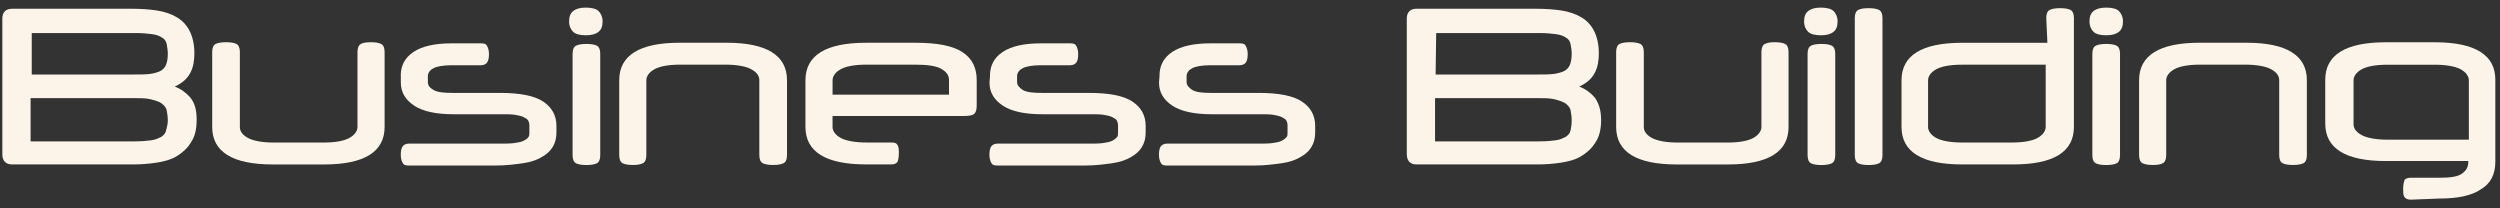 <svg width="228" height="19" viewBox="0 0 228 19" fill="none" xmlns="http://www.w3.org/2000/svg">
<rect x="0" y="0" width="228" height="19" fill="#333333" stroke="none"/>
<g clip-path="url(#clip0_4708_125254)">
<path d="M17.933 10.947C17.933 11.79 17.774 12.471 17.407 12.999C17.093 13.524 16.619 13.946 16.092 14.261C15.564 14.575 14.934 14.734 14.251 14.838C13.566 14.942 12.831 14.996 12.147 14.996H1.108C0.53 14.996 0.213 14.682 0.213 14.05V1.692C0.213 1.115 0.528 0.798 1.108 0.798H11.993C12.836 0.798 13.624 0.85 14.308 0.956C14.992 1.06 15.623 1.271 16.149 1.588C16.674 1.906 17.043 2.324 17.306 2.85C17.569 3.375 17.727 4.059 17.727 4.847C17.727 5.531 17.623 6.163 17.358 6.636C17.095 7.161 16.622 7.582 15.938 7.897C16.515 8.108 16.989 8.474 17.358 8.896C17.779 9.421 17.935 10.053 17.935 10.947H17.933ZM15.304 10.999C15.304 10.63 15.252 10.316 15.2 10.053C15.148 9.79 14.937 9.58 14.726 9.421C14.516 9.262 14.149 9.158 13.728 9.052C13.306 8.945 12.729 8.948 12.097 8.948H2.79V12.893H12.308C12.94 12.893 13.465 12.841 13.832 12.789C14.201 12.737 14.516 12.578 14.726 12.474C14.937 12.315 15.096 12.159 15.148 11.897C15.2 11.634 15.306 11.371 15.306 11.002L15.304 10.999ZM2.894 6.795H12.201C12.779 6.795 13.252 6.795 13.673 6.743C14.042 6.691 14.409 6.584 14.62 6.48C14.83 6.376 15.041 6.165 15.145 5.903C15.249 5.64 15.304 5.325 15.304 4.904C15.304 4.589 15.252 4.272 15.2 4.009C15.148 3.747 14.989 3.536 14.778 3.432C14.568 3.273 14.253 3.169 13.884 3.117C13.514 3.065 12.989 3.013 12.36 3.013H2.894V6.8V6.795Z" fill="#FCF4E9"/>
<path d="M33.815 3.85C34.236 3.85 34.55 3.902 34.761 4.008C34.972 4.112 35.076 4.378 35.076 4.744V11.581C35.076 13.841 33.235 14.998 29.555 14.998H24.874C21.195 14.998 19.353 13.841 19.353 11.581V4.744C19.353 4.375 19.457 4.112 19.668 4.008C19.879 3.904 20.193 3.85 20.615 3.85C21.036 3.85 21.351 3.902 21.561 4.008C21.772 4.112 21.876 4.378 21.876 4.744V11.581C21.876 12.002 22.139 12.317 22.612 12.579C23.085 12.842 23.928 13.001 24.978 13.001H29.5C30.606 13.001 31.394 12.842 31.867 12.579C32.34 12.317 32.603 11.947 32.603 11.581V4.744C32.603 4.375 32.707 4.112 32.917 4.008C33.076 3.904 33.391 3.85 33.812 3.85H33.815Z" fill="#FCF4E9"/>
<path d="M36.548 6.897C36.548 6.002 36.917 5.266 37.705 4.741C38.493 4.216 39.65 3.953 41.177 3.953H43.858C44.172 3.953 44.331 4.005 44.435 4.216C44.539 4.426 44.594 4.637 44.594 4.952C44.594 5.266 44.542 5.529 44.435 5.688C44.329 5.846 44.12 5.95 43.858 5.95H41.177C40.441 5.95 39.861 6.054 39.546 6.213C39.232 6.372 39.021 6.634 39.021 6.949V7.474C39.021 7.789 39.18 7.999 39.546 8.21C39.913 8.421 40.493 8.473 41.281 8.473H45.592C47.434 8.473 48.747 8.735 49.537 9.261C50.325 9.786 50.746 10.522 50.746 11.469V12.1C50.746 12.574 50.642 12.995 50.432 13.362C50.221 13.728 49.907 14.046 49.433 14.308C49.012 14.571 48.435 14.781 47.699 14.886C46.963 14.989 46.175 15.096 45.174 15.096H37.286C36.972 15.096 36.813 15.044 36.709 14.834C36.605 14.623 36.551 14.412 36.551 14.098C36.551 13.783 36.603 13.52 36.709 13.362C36.816 13.203 37.024 13.099 37.286 13.099H45.595C46.12 13.099 46.542 13.099 46.911 13.047C47.28 12.995 47.543 12.943 47.753 12.836C47.964 12.732 48.123 12.626 48.175 12.522C48.279 12.418 48.279 12.259 48.279 12.1V11.416C48.279 11.258 48.227 11.102 48.175 10.995C48.123 10.889 47.964 10.785 47.753 10.681C47.543 10.576 47.28 10.522 46.965 10.47C46.651 10.418 46.23 10.418 45.704 10.418H41.341C39.762 10.418 38.553 10.155 37.765 9.63C36.977 9.105 36.556 8.421 36.556 7.526V6.894L36.548 6.897Z" fill="#FCF4E9"/>
<path d="M51.902 1.956C51.902 1.534 52.006 1.22 52.272 1.009C52.537 0.798 52.904 0.694 53.429 0.694C53.954 0.694 54.375 0.798 54.586 1.009C54.797 1.22 54.955 1.534 54.955 1.956C54.955 2.377 54.851 2.691 54.586 2.902C54.321 3.113 53.954 3.217 53.429 3.217C52.904 3.217 52.482 3.113 52.272 2.902C52.061 2.691 51.902 2.377 51.902 1.956ZM54.742 14.157C54.742 14.526 54.638 14.789 54.428 14.893C54.217 14.997 53.902 15.052 53.481 15.052C53.06 15.052 52.745 14.999 52.534 14.893C52.324 14.789 52.22 14.524 52.22 14.157V4.902C52.22 4.533 52.324 4.27 52.534 4.166C52.745 4.062 53.06 4.007 53.481 4.007C53.902 4.007 54.217 4.059 54.428 4.166C54.638 4.27 54.742 4.535 54.742 4.902V14.157Z" fill="#FCF4E9"/>
<path d="M57.735 15.046C57.313 15.046 56.999 14.994 56.788 14.887C56.578 14.783 56.474 14.518 56.474 14.151V7.314C56.474 5.055 58.315 3.897 61.994 3.897H66.254C69.933 3.897 71.775 5.055 71.775 7.314V14.151C71.775 14.52 71.671 14.783 71.46 14.887C71.249 14.991 70.935 15.046 70.513 15.046C70.092 15.046 69.778 14.994 69.567 14.887C69.356 14.783 69.252 14.518 69.252 14.151V7.314C69.252 6.893 68.99 6.579 68.516 6.316C68.043 6.053 67.2 5.895 66.15 5.895H62.049C60.944 5.895 60.156 6.053 59.682 6.316C59.209 6.579 58.947 6.948 58.947 7.314V14.151C58.947 14.52 58.843 14.783 58.632 14.887C58.421 14.991 58.159 15.046 57.737 15.046H57.735Z" fill="#FCF4E9"/>
<path d="M75.928 10.578V11.577C75.928 11.946 76.19 12.313 76.663 12.575C77.137 12.838 77.979 12.997 79.03 12.997H81.292C81.607 12.997 81.766 13.049 81.87 13.259C81.974 13.418 81.974 13.681 81.974 13.995C81.974 14.31 81.922 14.573 81.87 14.731C81.766 14.89 81.607 14.994 81.292 14.994H78.978C75.298 14.994 73.457 13.837 73.457 11.577V7.317C73.457 5.058 75.298 3.9 78.978 3.9H83.5C85.445 3.9 86.865 4.163 87.76 4.743C88.654 5.323 89.076 6.163 89.076 7.32V9.58C89.076 9.949 89.023 10.212 88.865 10.368C88.706 10.524 88.392 10.578 87.918 10.578H75.93H75.928ZM75.928 8.631H86.55V7.315C86.55 6.842 86.288 6.527 85.815 6.264C85.341 6.002 84.553 5.895 83.396 5.895H79.033C77.927 5.895 77.139 6.054 76.666 6.316C76.193 6.579 75.93 6.948 75.93 7.315V8.631H75.928Z" fill="#FCF4E9"/>
<path d="M90.285 6.897C90.285 6.002 90.654 5.266 91.442 4.741C92.23 4.216 93.387 3.953 94.914 3.953H97.595C97.91 3.953 98.068 4.005 98.172 4.216C98.276 4.426 98.331 4.637 98.331 4.952C98.331 5.266 98.279 5.529 98.172 5.688C98.066 5.846 97.858 5.95 97.595 5.95H94.914C94.178 5.95 93.598 6.054 93.283 6.213C92.969 6.372 92.758 6.634 92.758 6.949V7.474C92.758 7.789 92.969 7.999 93.283 8.21C93.653 8.421 94.23 8.473 95.018 8.473H99.329C101.171 8.473 102.484 8.735 103.274 9.261C104.065 9.786 104.484 10.522 104.484 11.469V12.1C104.484 12.574 104.38 12.995 104.169 13.362C103.958 13.731 103.644 14.046 103.17 14.308C102.749 14.571 102.172 14.781 101.436 14.886C100.7 14.989 99.912 15.096 98.911 15.096H90.972C90.657 15.096 90.498 15.044 90.394 14.834C90.29 14.623 90.236 14.412 90.236 14.098C90.236 13.783 90.288 13.52 90.394 13.362C90.501 13.203 90.709 13.099 90.972 13.099H99.28C99.805 13.099 100.227 13.099 100.596 13.047C100.965 12.995 101.228 12.943 101.438 12.836C101.649 12.73 101.753 12.626 101.86 12.522C101.966 12.418 101.964 12.259 101.964 12.1V11.416C101.964 11.258 101.912 11.102 101.86 10.995C101.808 10.889 101.649 10.785 101.438 10.681C101.228 10.576 100.965 10.522 100.651 10.47C100.336 10.418 99.915 10.418 99.389 10.418H95.026C93.447 10.418 92.238 10.155 91.45 9.63C90.662 9.105 90.241 8.421 90.241 7.526L90.293 6.894L90.285 6.897Z" fill="#FCF4E9"/>
<path d="M105.745 6.897C105.745 6.002 106.114 5.266 106.902 4.741C107.69 4.216 108.847 3.953 110.374 3.953H113.055C113.37 3.953 113.528 4.005 113.632 4.216C113.736 4.426 113.791 4.637 113.791 4.952C113.791 5.266 113.739 5.529 113.632 5.688C113.526 5.846 113.318 5.95 113.055 5.95H110.374C109.638 5.95 109.058 6.054 108.743 6.213C108.429 6.372 108.218 6.634 108.218 6.949V7.474C108.218 7.789 108.429 7.999 108.743 8.21C109.113 8.421 109.69 8.473 110.478 8.473H114.789C116.631 8.473 117.944 8.735 118.734 9.261C119.525 9.786 119.944 10.522 119.944 11.469V12.1C119.944 12.574 119.839 12.995 119.629 13.362C119.418 13.731 119.104 14.046 118.63 14.308C118.209 14.571 117.632 14.781 116.896 14.886C116.16 14.989 115.372 15.096 114.371 15.096H106.431C106.117 15.096 105.958 15.044 105.854 14.834C105.75 14.623 105.696 14.412 105.696 14.098C105.696 13.783 105.748 13.52 105.854 13.362C105.961 13.203 106.169 13.099 106.431 13.099H114.74C115.265 13.099 115.687 13.099 116.056 13.047C116.425 12.995 116.688 12.943 116.898 12.836C117.109 12.73 117.213 12.626 117.32 12.522C117.426 12.418 117.424 12.259 117.424 12.1V11.416C117.424 11.258 117.372 11.102 117.32 10.995C117.268 10.889 117.109 10.785 116.898 10.681C116.688 10.576 116.425 10.522 116.11 10.47C115.796 10.418 115.374 10.418 114.849 10.418H110.486C108.907 10.418 107.698 10.155 106.91 9.63C106.122 9.105 105.701 8.421 105.701 7.526L105.753 6.894L105.745 6.897Z" fill="#FCF4E9"/>
<path d="M146.021 10.947C146.021 11.79 145.863 12.471 145.496 12.999C145.182 13.524 144.708 13.946 144.18 14.261C143.655 14.575 143.023 14.734 142.339 14.838C141.655 14.942 140.919 14.996 140.235 14.996H129.194C128.617 14.996 128.299 14.682 128.299 14.05V1.692C128.299 1.115 128.614 0.798 129.194 0.798H140.079C140.922 0.798 141.71 0.85 142.394 0.956C143.078 1.06 143.71 1.271 144.235 1.588C144.76 1.903 145.13 2.324 145.392 2.85C145.655 3.375 145.813 4.059 145.813 4.847C145.813 5.531 145.709 6.163 145.444 6.636C145.182 7.161 144.708 7.582 144.024 7.897C144.602 8.108 145.075 8.474 145.444 8.896C145.813 9.421 146.021 10.053 146.021 10.947ZM143.338 10.999C143.338 10.63 143.286 10.316 143.234 10.053C143.182 9.79 142.971 9.58 142.761 9.421C142.498 9.262 142.183 9.158 141.762 9.052C141.341 8.945 140.763 8.948 140.131 8.948H130.876V12.893H140.394C141.026 12.893 141.551 12.841 141.918 12.789C142.287 12.737 142.602 12.578 142.813 12.474C143.023 12.315 143.182 12.159 143.234 11.897C143.286 11.634 143.338 11.371 143.338 11.002V10.999ZM130.928 6.795H140.235C140.813 6.795 141.286 6.795 141.707 6.743C142.077 6.691 142.443 6.584 142.654 6.48C142.865 6.376 143.075 6.165 143.179 5.903C143.283 5.64 143.338 5.325 143.338 4.904C143.338 4.589 143.286 4.272 143.234 4.009C143.182 3.747 143.023 3.536 142.813 3.432C142.602 3.273 142.287 3.169 141.918 3.117C141.549 3.065 141.023 3.013 140.394 3.013H130.98L130.928 6.8V6.795Z" fill="#FCF4E9"/>
<path d="M161.854 3.85C162.275 3.85 162.59 3.902 162.8 4.008C163.011 4.112 163.115 4.378 163.115 4.744V11.581C163.115 13.841 161.274 14.998 157.594 14.998H152.914C149.234 14.998 147.393 13.841 147.393 11.581V4.744C147.393 4.375 147.497 4.112 147.707 4.008C147.918 3.904 148.233 3.85 148.654 3.85C149.075 3.85 149.39 3.902 149.6 4.008C149.811 4.112 149.915 4.378 149.915 4.744V11.581C149.915 12.002 150.178 12.317 150.651 12.579C151.124 12.842 151.967 13.001 153.018 13.001H157.54C158.645 13.001 159.433 12.842 159.906 12.579C160.379 12.317 160.642 11.947 160.642 11.581V4.744C160.642 4.375 160.746 4.112 160.957 4.008C161.167 3.904 161.43 3.85 161.851 3.85H161.854Z" fill="#FCF4E9"/>
<path d="M164.535 1.956C164.535 1.534 164.639 1.22 164.904 1.009C165.169 0.798 165.536 0.694 166.061 0.694C166.586 0.694 167.008 0.798 167.218 1.009C167.429 1.22 167.587 1.534 167.587 1.956C167.587 2.377 167.483 2.691 167.218 2.902C166.953 3.113 166.586 3.217 166.061 3.217C165.536 3.217 165.114 3.113 164.904 2.902C164.693 2.691 164.535 2.377 164.535 1.956ZM167.374 14.157C167.374 14.526 167.27 14.789 167.06 14.893C166.849 14.997 166.534 15.052 166.113 15.052C165.692 15.052 165.377 14.999 165.166 14.893C164.956 14.789 164.852 14.524 164.852 14.157V4.902C164.852 4.533 164.956 4.27 165.166 4.166C165.377 4.062 165.692 4.007 166.113 4.007C166.534 4.007 166.849 4.059 167.06 4.166C167.27 4.273 167.374 4.535 167.374 4.902V14.157Z" fill="#FCF4E9"/>
<path d="M171.681 14.156C171.681 14.525 171.577 14.788 171.366 14.892C171.156 14.996 170.841 15.05 170.42 15.05C169.998 15.05 169.684 14.998 169.473 14.892C169.262 14.788 169.158 14.522 169.158 14.156V1.64C169.158 1.27 169.262 1.008 169.473 0.904C169.684 0.8 169.998 0.745 170.42 0.745C170.841 0.745 171.156 0.797 171.366 0.904C171.577 1.008 171.681 1.273 171.681 1.64V14.156Z" fill="#FCF4E9"/>
<path d="M186.619 1.64C186.619 1.27 186.723 1.008 186.934 0.904C187.144 0.8 187.459 0.745 187.88 0.745C188.301 0.745 188.616 0.797 188.827 0.904C189.037 1.008 189.141 1.273 189.141 1.64V11.579C189.141 13.838 187.3 14.996 183.621 14.996H178.94C175.26 14.996 173.419 13.838 173.419 11.579V7.319C173.419 5.059 175.26 3.902 178.94 3.902H186.723L186.619 1.642V1.64ZM178.942 5.899C177.837 5.899 177.049 6.058 176.576 6.321C176.103 6.583 175.84 6.952 175.84 7.319V11.579C175.84 11.948 176.103 12.315 176.576 12.577C177.049 12.84 177.892 12.998 178.942 12.998H183.465C184.57 12.998 185.358 12.84 185.831 12.577C186.304 12.315 186.567 11.945 186.567 11.579V5.899H178.942Z" fill="#FCF4E9"/>
<path d="M190.561 1.956C190.561 1.534 190.665 1.22 190.93 1.009C191.195 0.798 191.562 0.694 192.087 0.694C192.613 0.694 193.034 0.798 193.244 1.009C193.455 1.22 193.614 1.534 193.614 1.956C193.614 2.377 193.51 2.691 193.244 2.902C192.979 3.113 192.613 3.217 192.087 3.217C191.562 3.217 191.141 3.113 190.93 2.902C190.719 2.691 190.561 2.377 190.561 1.956ZM193.346 14.157C193.346 14.526 193.242 14.789 193.031 14.893C192.821 14.997 192.506 15.052 192.085 15.052C191.663 15.052 191.349 14.999 191.138 14.893C190.927 14.789 190.823 14.524 190.823 14.157V4.902C190.823 4.533 190.927 4.27 191.138 4.166C191.349 4.062 191.663 4.007 192.085 4.007C192.506 4.007 192.821 4.059 193.031 4.166C193.242 4.273 193.346 4.535 193.346 4.902V14.157Z" fill="#FCF4E9"/>
<path d="M196.346 15.046C195.925 15.046 195.61 14.994 195.4 14.887C195.189 14.783 195.085 14.518 195.085 14.151V7.314C195.085 5.055 196.926 3.897 200.606 3.897H204.865C208.545 3.897 210.386 5.055 210.386 7.314V14.151C210.386 14.52 210.282 14.783 210.072 14.887C209.861 14.991 209.546 15.046 209.125 15.046C208.704 15.046 208.389 14.994 208.178 14.887C207.968 14.783 207.864 14.518 207.864 14.151V7.314C207.864 6.893 207.601 6.579 207.128 6.316C206.655 6.053 205.812 5.895 204.761 5.895H200.66C199.555 5.895 198.767 6.053 198.294 6.316C197.821 6.579 197.558 6.948 197.558 7.314V14.151C197.558 14.52 197.454 14.783 197.243 14.887C197.085 14.991 196.77 15.046 196.349 15.046H196.346Z" fill="#FCF4E9"/>
<path d="M219.849 18.207C219.534 18.207 219.375 18.103 219.271 17.945C219.167 17.786 219.167 17.523 219.167 17.209C219.167 16.894 219.219 16.632 219.271 16.473C219.323 16.314 219.534 16.21 219.849 16.21H222.53C223.476 16.21 224.16 16.106 224.527 15.841C224.896 15.578 225.104 15.264 225.104 14.79V14.686H217.584C213.904 14.686 212.063 13.529 212.063 11.269V7.272C212.063 5.013 213.904 3.855 217.584 3.855H222.054C225.734 3.855 227.575 5.013 227.575 7.272V14.738C227.575 15.896 227.153 16.736 226.259 17.264C225.416 17.841 224.155 18.106 222.473 18.106L219.843 18.21L219.849 18.207ZM225.159 12.791V7.322C225.159 6.953 224.896 6.586 224.423 6.323C223.95 6.061 223.107 5.902 222.056 5.902H217.745C216.64 5.902 215.852 6.061 215.378 6.323C214.905 6.586 214.643 6.955 214.643 7.322V11.319C214.643 11.74 214.905 12.055 215.378 12.317C215.852 12.58 216.694 12.739 217.745 12.739H225.159V12.791Z" fill="#FCF4E9"/>
</g>
<defs>
<clipPath id="clip0_4708_125254">
<rect width="227.367" height="17.511" fill="white" transform="translate(0.216 0.694)"/>
</clipPath>
</defs>
</svg>
